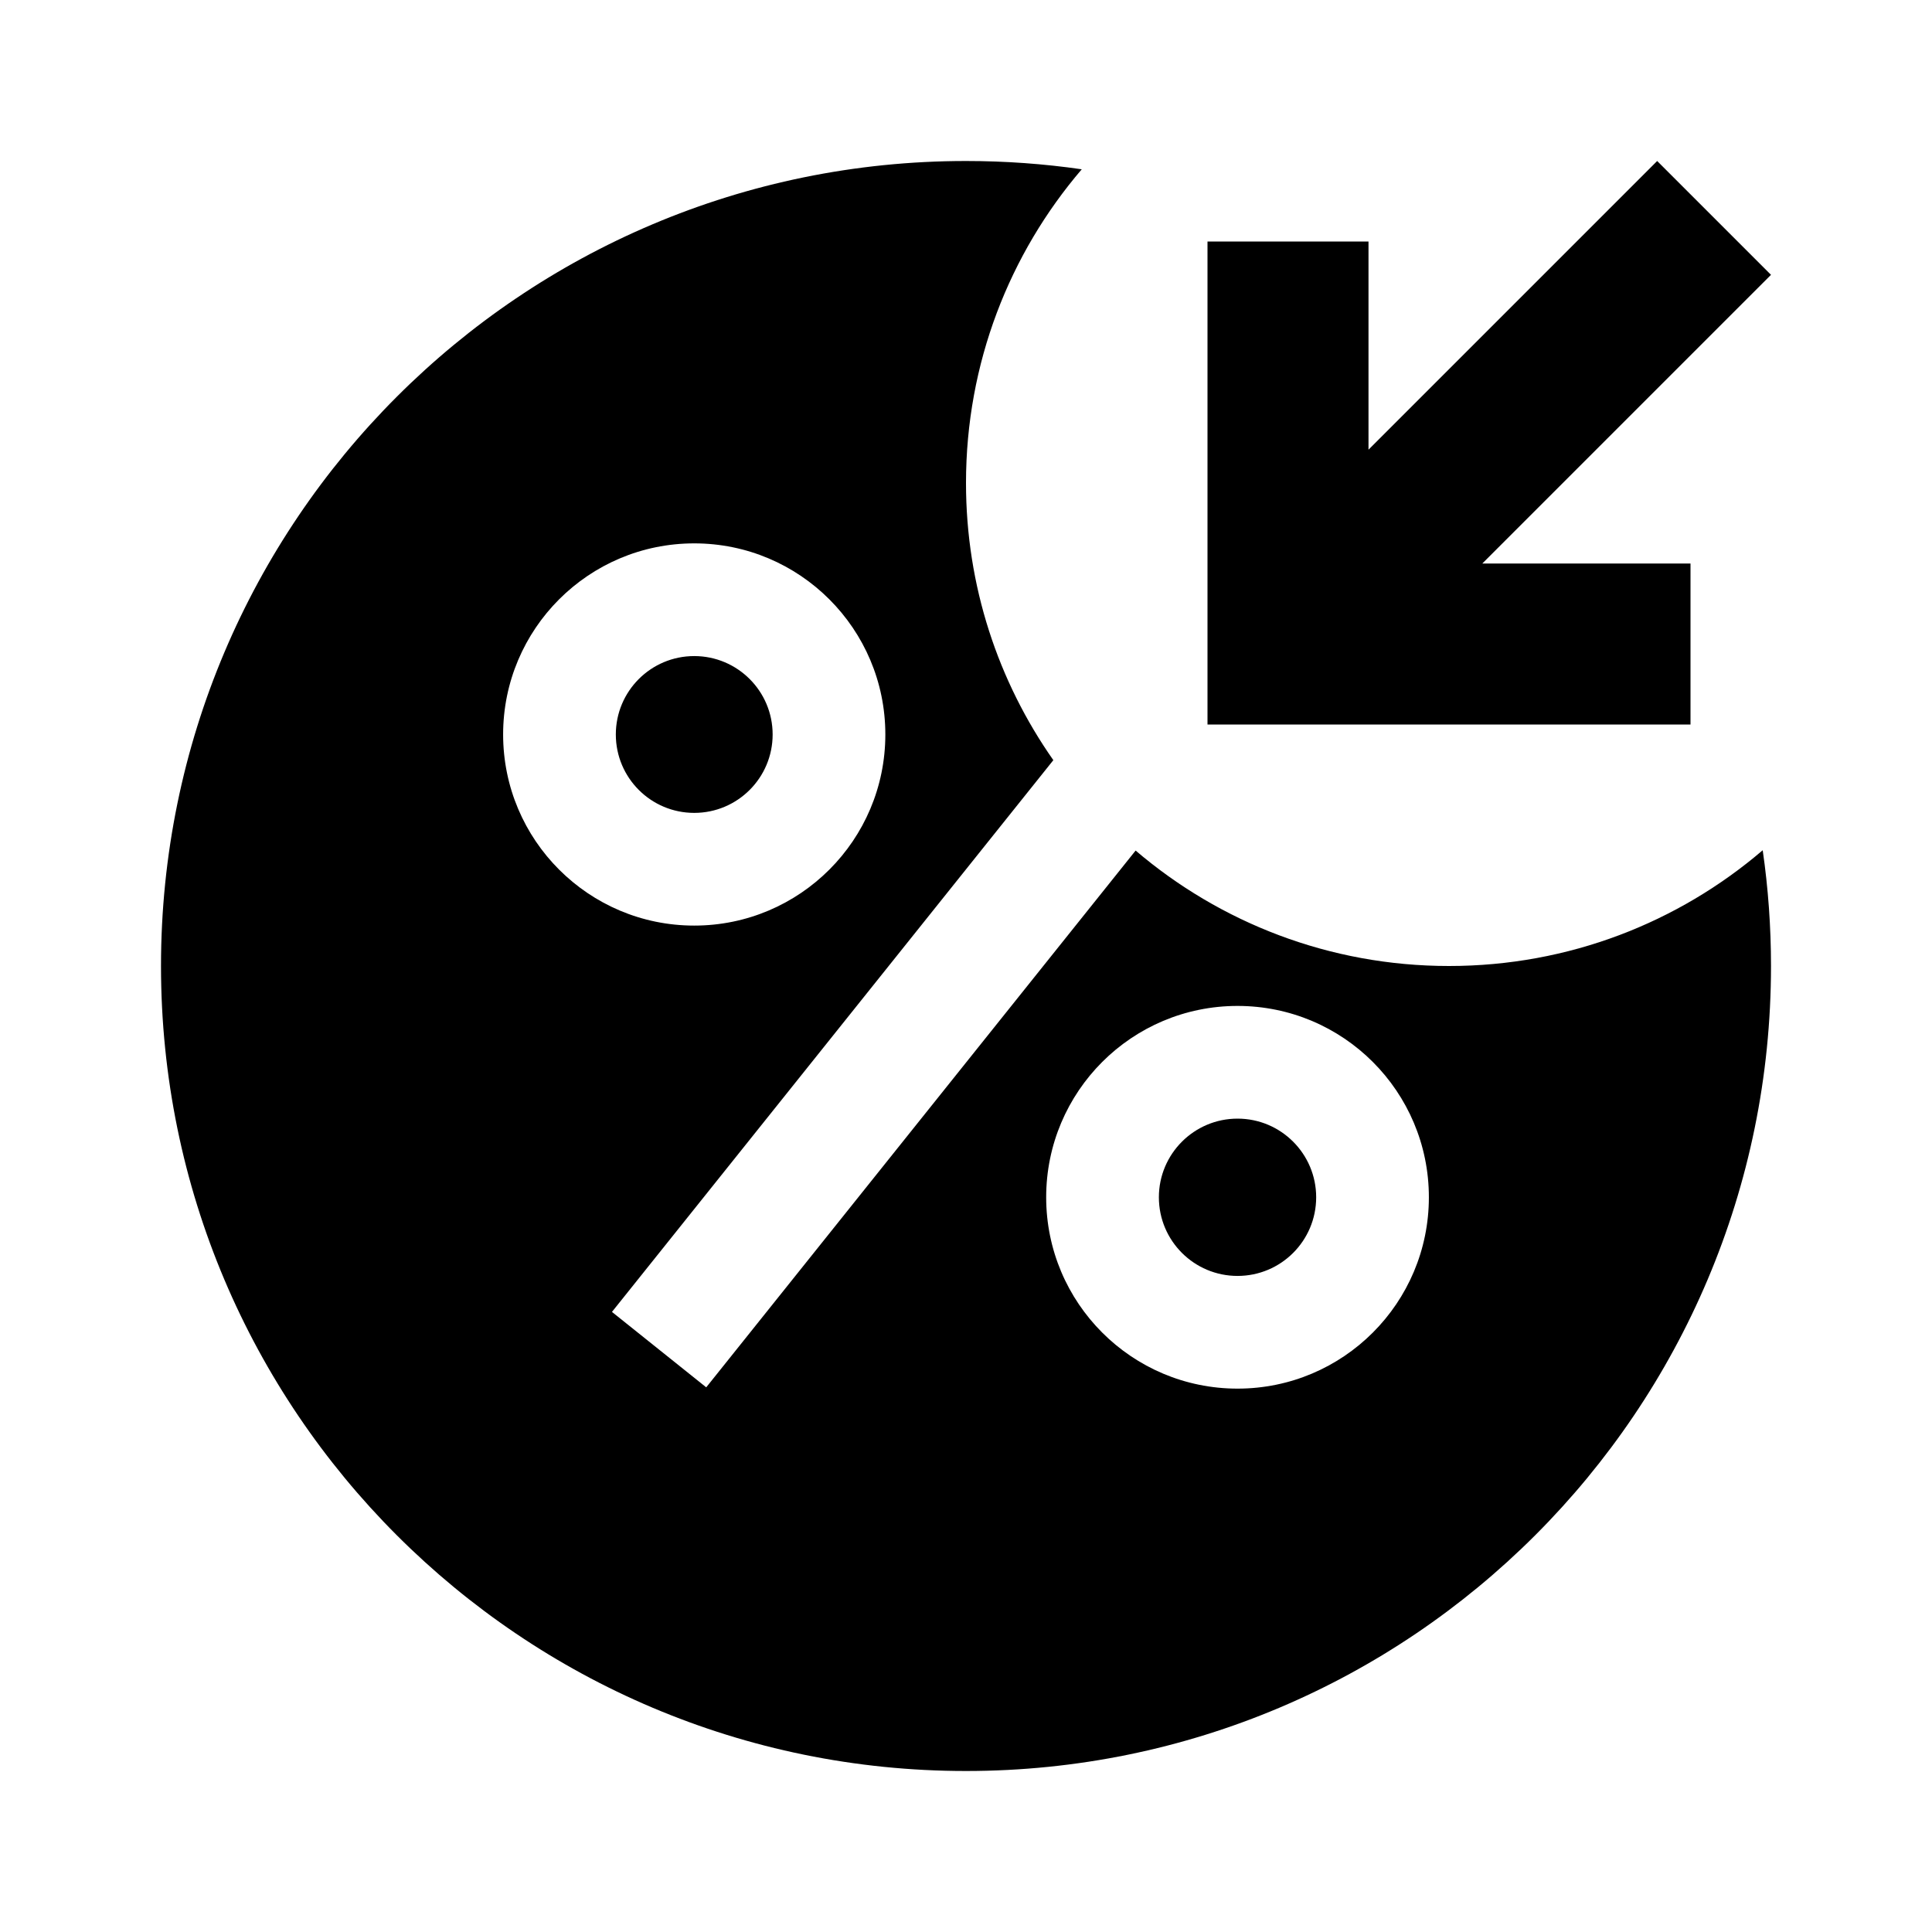 <svg xmlns="http://www.w3.org/2000/svg" width="24" height="24" viewBox="0 0 24 24" fill="none"><rect width="24" height="24" fill="none"/>
<path d="M21 7L18.414 7L22 3.414L20.586 2L17 5.586L17 3L15 3L15 7L15 9L17 9L21 9L21 7ZM12 2C12.488 2 12.968 2.035 13.438 2.103C12.541 3.151 12 4.512 12 6C12 7.281 12.401 8.468 13.085 9.443L7.602 16.297L8.773 17.234L14.107 10.566C15.155 11.46 16.515 12 18 12C19.488 12 20.849 11.459 21.897 10.562C21.965 11.032 22 11.512 22 12C22 17.523 17.523 22 12 22C6.477 22 2 17.523 2 12C2 6.477 6.477 2 12 2ZM10.998 9.124C10.998 7.813 9.935 6.75 8.624 6.75C7.313 6.75 6.25 7.813 6.25 9.124C6.25 10.435 7.313 11.498 8.624 11.498C9.935 11.498 10.998 10.435 10.998 9.124ZM15.373 17.25C16.686 17.25 17.75 16.186 17.75 14.873C17.75 13.56 16.686 12.496 15.373 12.496C14.06 12.496 12.996 13.56 12.996 14.873C12.996 16.186 14.06 17.25 15.373 17.25ZM8.624 10.098C8.086 10.098 7.65 9.662 7.65 9.124C7.65 8.586 8.086 8.15 8.624 8.15C9.162 8.15 9.598 8.586 9.598 9.124C9.598 9.662 9.162 10.098 8.624 10.098ZM16.35 14.873C16.35 15.413 15.913 15.85 15.373 15.85C14.834 15.85 14.396 15.413 14.396 14.873C14.396 14.334 14.834 13.896 15.373 13.896C15.913 13.896 16.35 14.334 16.35 14.873Z" fill="#000000"/>
</svg>
